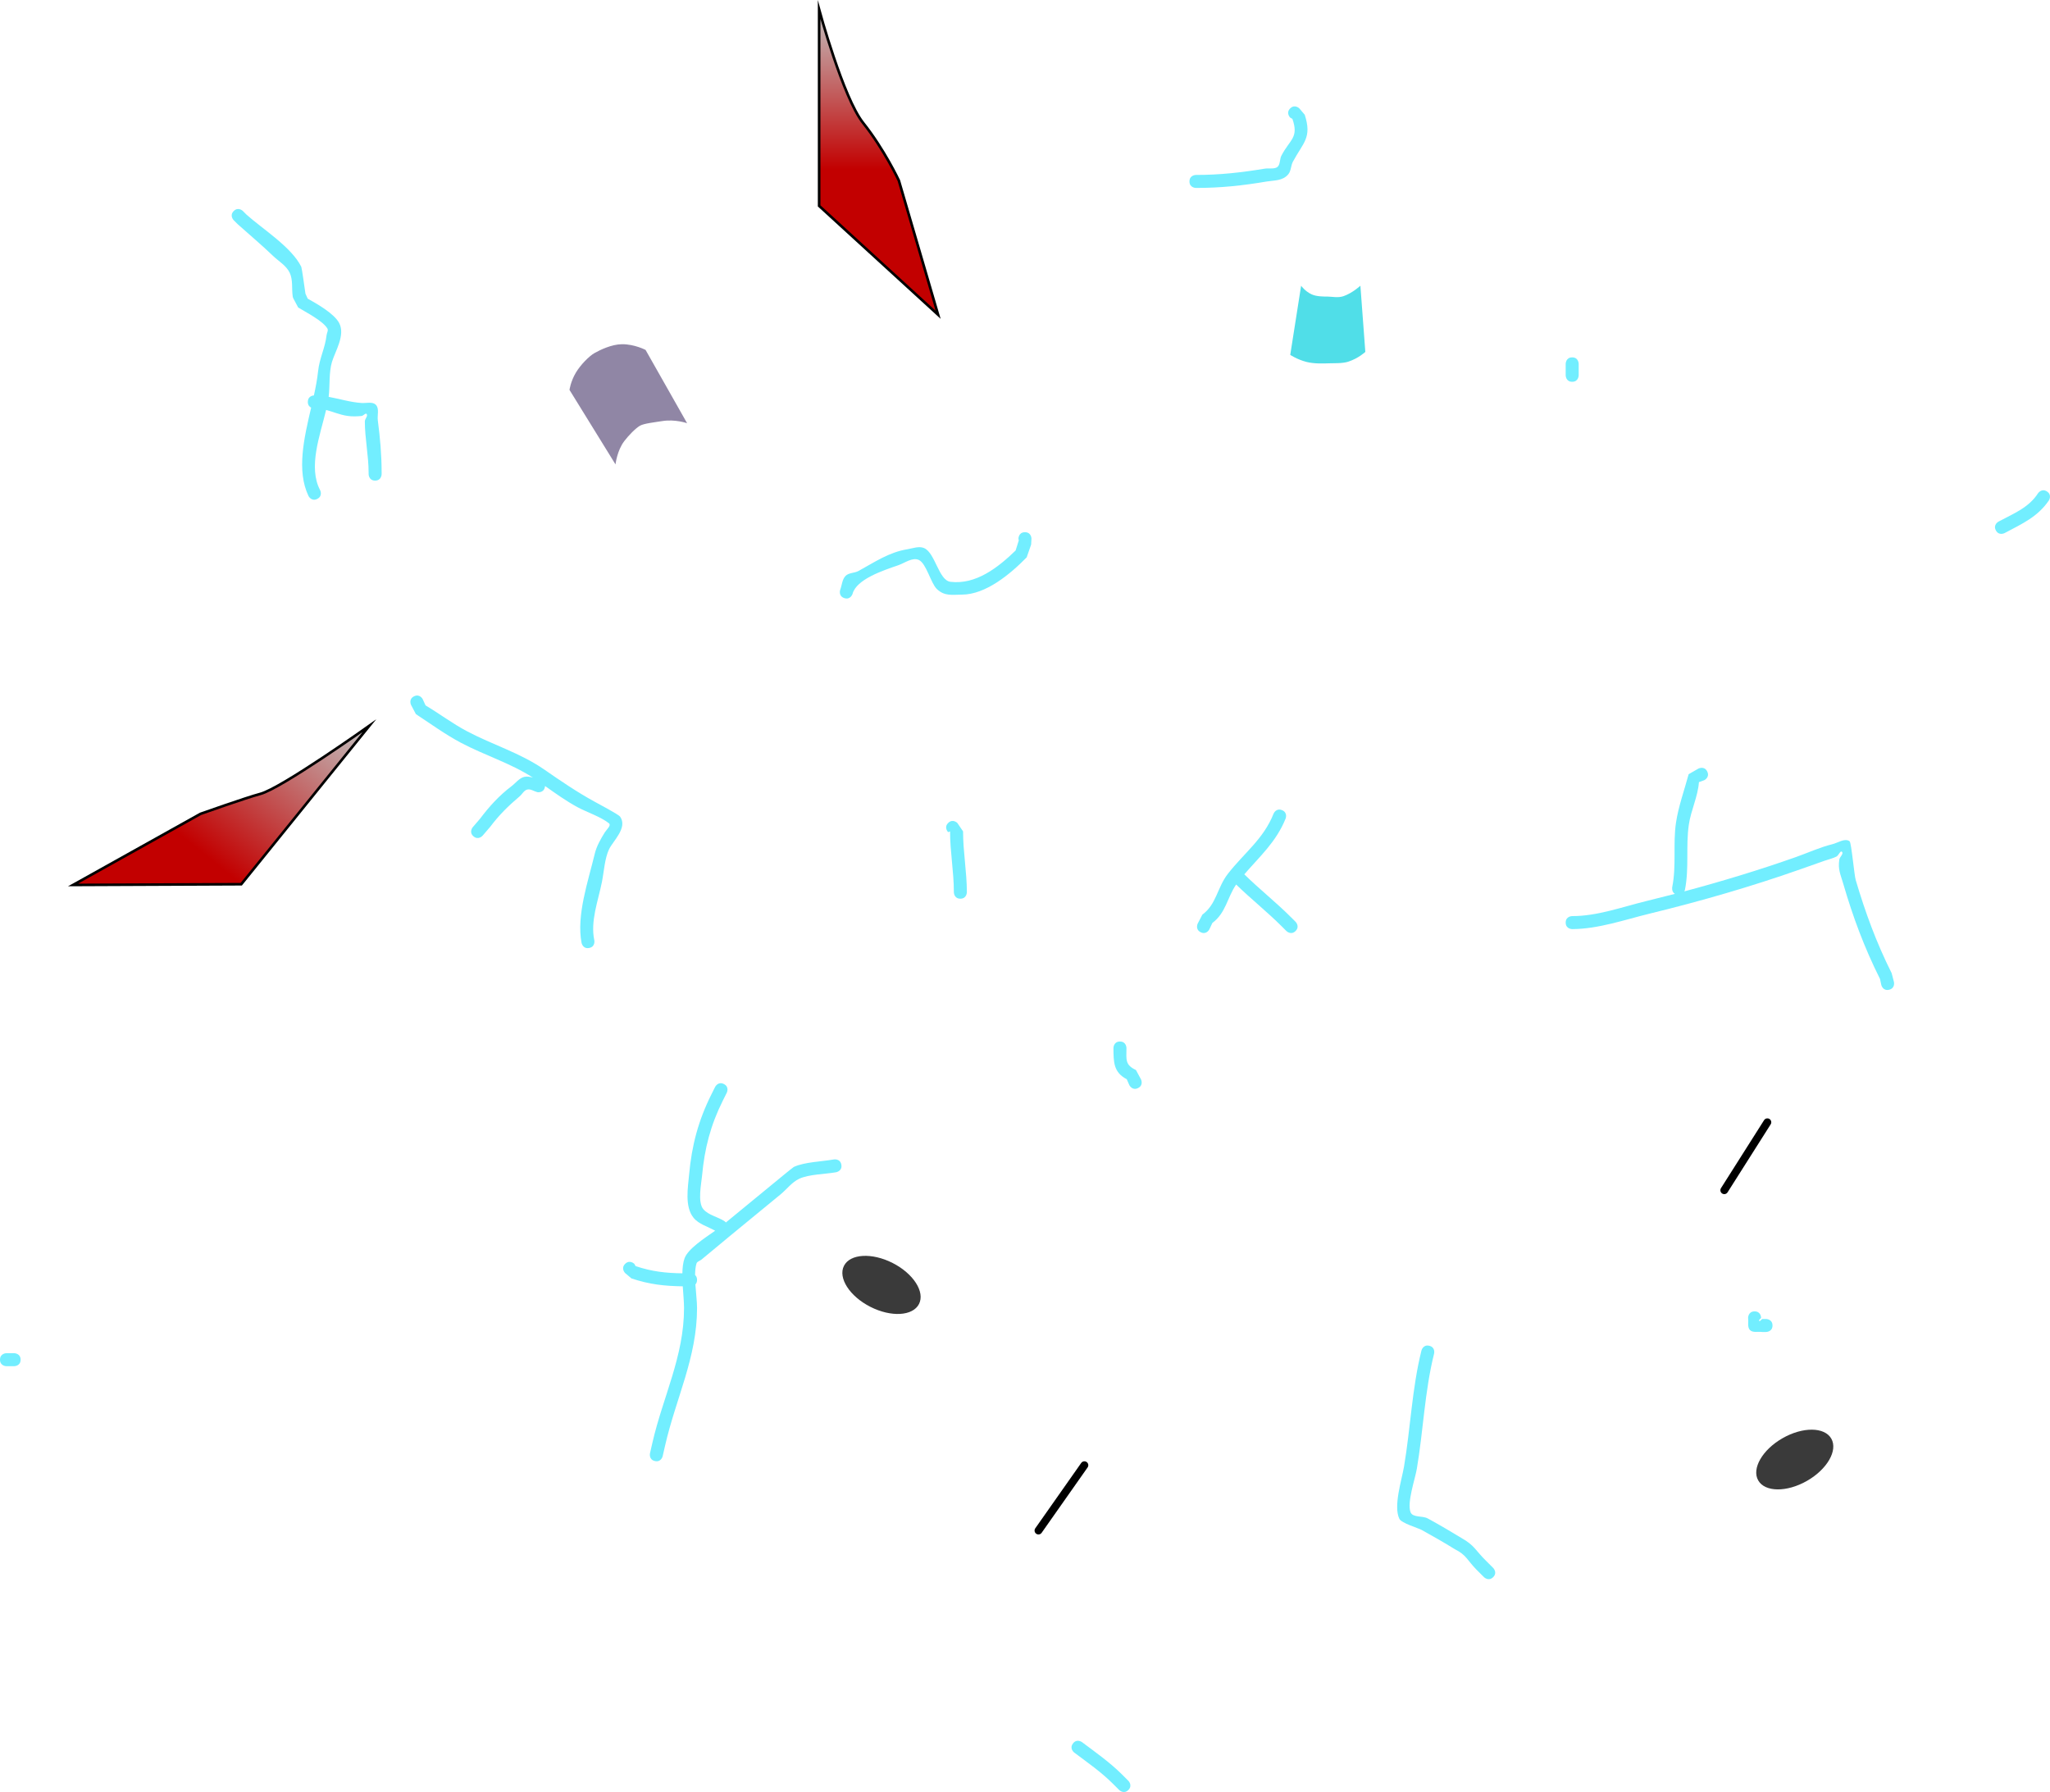 <svg version="1.1" xmlns="http://www.w3.org/2000/svg" xmlns:xlink="http://www.w3.org/1999/xlink" width="394.05" height="344.406" viewBox="0,0,394.05,344.406"><defs><linearGradient x1="93.189" y1="129.661" x2="68.568" y2="160.115" gradientUnits="userSpaceOnUse" id="color-1"><stop offset="0" stop-color="#c2c2c2"/><stop offset="1" stop-color="#c20000"/></linearGradient><linearGradient x1="216.118" y1="2.061" x2="216.118" y2="32.709" gradientUnits="userSpaceOnUse" id="color-2"><stop offset="0" stop-color="#c2c2c2"/><stop offset="1" stop-color="#c20000"/></linearGradient></defs><g transform="translate(-34.583,-0.193)"><g data-paper-data="{&quot;isPaintingLayer&quot;:true}" fill-rule="nonzero" stroke-linejoin="miter" stroke-miterlimit="10" stroke-dasharray="" stroke-dashoffset="0" style="mix-blend-mode: normal"><path d="M48.628,170.269l24.497,-13.664c0,0 8.805,-3.123 11.486,-3.831c4.038,-1.066 20.968,-13.097 20.968,-13.097l-24.622,30.454z" fill="url(#color-1)" stroke="#000000" stroke-width="0.5" stroke-linecap="butt"/><path d="M192.037,39.763v-37.703c0,0 4.618,16.938 8.451,21.748c4.096,5.141 6.874,11.09 6.874,11.09l7.541,25.784z" fill="url(#color-2)" stroke="#000000" stroke-width="0.5" stroke-linecap="butt"/><path d="M374.305,215.879l-8.282,13.06" fill="none" stroke="#000000" stroke-width="1.5" stroke-linecap="round"/><path d="M234.196,294.345l8.83,-12.558" fill="none" stroke="#000000" stroke-width="1.5" stroke-linecap="round"/><path d="M152.896,89.447l-8.844,-14.32c0,0 0.198,-1.581 1.225,-3.317c0.904,-1.528 2.577,-3.193 3.562,-3.751c1.079,-0.611 3.294,-1.695 5.295,-1.713c2.406,-0.022 4.541,1.096 4.541,1.096l7.983,14.087c0,0 -2.293,-0.822 -4.831,-0.404c-1.304,0.215 -3.45,0.437 -4.231,0.886c-0.853,0.491 -2.188,1.87 -3.02,2.963c-1.397,1.835 -1.679,4.471 -1.679,4.471z" fill="#9086a5" stroke="none" stroke-width="0.5" stroke-linecap="butt"/><path d="M211.235,250.804c-1.183,2.326 -5.371,2.569 -9.354,0.543c-3.983,-2.026 -6.253,-5.554 -5.07,-7.879c1.183,-2.326 5.371,-2.569 9.354,-0.543c3.983,2.026 6.253,5.554 5.07,7.879z" fill="#3a3a3a" stroke="none" stroke-width="0" stroke-linecap="butt"/><path d="M386.598,276.683c1.295,2.266 -0.801,5.9 -4.681,8.116c-3.88,2.217 -8.075,2.177 -9.369,-0.088c-1.295,-2.266 0.801,-5.9 4.681,-8.116c3.88,-2.217 8.075,-2.177 9.369,0.088z" fill="#3a3a3a" stroke="none" stroke-width="0" stroke-linecap="butt"/><path d="M282.594,68.397l2.089,-13.293c0,0 0.747,1.078 2.038,1.667c0.941,0.43 2.349,0.422 3.09,0.422c0.745,0 1.989,0.282 3.02,-0.079c1.75,-0.613 3.246,-2.01 3.246,-2.01l0.949,12.723c0,0 -1.313,1.241 -3.306,1.884c-1.115,0.36 -2.835,0.272 -3.708,0.307c-1.063,0.042 -2.852,0.101 -4.293,-0.266c-1.777,-0.453 -3.125,-1.355 -3.125,-1.355z" fill="#50dee8" stroke="none" stroke-width="0" stroke-linecap="butt"/><path d="M125.596,160.921c-0.947,-0.815 -0.132,-1.763 -0.132,-1.763l1.395,-1.62c1.762,-2.345 3.697,-4.475 6.052,-6.251c0.806,-0.607 1.463,-1.55 2.444,-1.785c0.549,-0.132 1.107,-0.016 1.666,0.139c-4.39,-2.826 -9.261,-4.272 -13.882,-6.722c-2.97,-1.575 -5.802,-3.639 -8.612,-5.482l-0.922,-1.741c0,0 -0.559,-1.118 0.559,-1.677c1.118,-0.559 1.677,0.559 1.677,0.559l0.539,1.181c2.657,1.589 5.198,3.502 7.93,4.951c4.985,2.644 10.23,4.154 14.908,7.392c3.188,2.207 6.296,4.332 9.699,6.188c0.651,0.355 4.584,2.447 4.866,2.854c1.487,2.141 -1.351,4.65 -2.12,6.249c-0.852,1.773 -0.997,4.41 -1.382,6.323c-0.739,3.673 -2.242,7.514 -1.461,11.196c0,0 0.245,1.226 -0.981,1.471c-1.226,0.245 -1.471,-0.981 -1.471,-0.981c-1.01,-5.316 1.267,-11.829 2.533,-17.104c0.353,-1.472 1.129,-2.826 1.923,-4.115c0.339,-0.55 1.312,-1.358 0.808,-1.763c-1.571,-1.262 -4.31,-2.15 -6.108,-3.132c-2.157,-1.178 -4.164,-2.613 -6.173,-4.036c-0.005,0.064 -0.014,0.131 -0.028,0.201c-0.245,1.226 -1.471,0.981 -1.471,0.981c-0.638,-0.167 -1.273,-0.655 -1.914,-0.501c-0.641,0.154 -0.973,0.891 -1.478,1.316c-2.144,1.804 -3.974,3.611 -5.654,5.856l-1.449,1.685c0,0 -0.815,0.947 -1.763,0.132z" fill="#72eeff" stroke="none" stroke-width="0.5" stroke-linecap="butt"/><path d="M231.6,102.477c1.25,0 1.25,1.25 1.25,1.25l-0.064,1.126c-0.284,0.818 -0.569,1.636 -0.853,2.453c-3.181,3.253 -7.875,7.145 -12.442,7.167c-1.888,0.009 -3.336,0.349 -4.833,-1.085c-1.145,-1.097 -2.022,-4.916 -3.45,-5.575c-1.244,-0.574 -2.685,0.577 -3.981,1.021c-2.856,0.98 -8.061,2.685 -8.773,5.514c0,0 -0.395,1.186 -1.581,0.791c-1.186,-0.395 -0.791,-1.581 -0.791,-1.581c0.344,-0.893 0.366,-1.993 1.032,-2.68c0.62,-0.639 1.714,-0.527 2.495,-0.954c3.029,-1.654 5.811,-3.59 9.375,-4.17c1.066,-0.173 2.239,-0.655 3.231,-0.228c2.143,0.922 2.799,6.205 5.062,6.481c4.872,0.593 9.105,-2.704 12.528,-6.015c0.203,-0.643 0.405,-1.286 0.608,-1.93l-0.064,-0.335c0,0 0,-1.25 1.25,-1.25z" fill="#72eeff" stroke="none" stroke-width="0.5" stroke-linecap="butt"/><path d="M106.691,92.559c-1.25,0.002 -1.252,-1.248 -1.252,-1.248l-0,-0.277c-0.005,-3.314 -0.727,-6.603 -0.727,-9.863c0,-0.481 0.616,-0.987 0.363,-1.396c-0.186,-0.302 -0.646,0.333 -0.999,0.366c-0.896,0.085 -1.81,0.117 -2.7,-0.016c-1.549,-0.232 -2.759,-0.794 -4.107,-1.145c-1.181,4.926 -3.495,11.008 -1.149,15.423c0,0 0.559,1.118 -0.559,1.677c-1.118,0.559 -1.677,-0.559 -1.677,-0.559c-2.342,-4.895 -0.845,-11.168 0.506,-16.99c-0.317,-0.154 -0.638,-0.467 -0.638,-1.1c0,-1.058 0.896,-1.221 1.171,-1.245c0.349,-1.597 0.643,-3.139 0.794,-4.585c0.272,-2.61 1.345,-4.435 1.644,-7.014c0.048,-0.417 0.369,-0.889 0.155,-1.25c-0.891,-1.503 -4.187,-3.165 -5.619,-4.046l-0.871,-1.636c-0.017,-0.029 -0.032,-0.058 -0.046,-0.087l-0.017,-0.032c0,0 -0.036,-0.072 -0.071,-0.188c-0.037,-0.115 -0.048,-0.195 -0.048,-0.195c-0.218,-1.523 0.085,-3.195 -0.592,-4.576c-0.671,-1.368 -2.126,-2.184 -3.224,-3.24c-2.169,-2.086 -4.497,-4.03 -6.738,-6.039l-0.78,-0.777c0,0 -0.884,-0.884 0,-1.768c0.884,-0.884 1.768,0 1.768,0l0.681,0.684c3.112,2.79 8.678,6.246 10.538,10.04c0.104,0.211 0.663,4.195 0.798,5.152l0.431,0.956c1.782,0.998 5.117,2.872 6.068,4.72c1.192,2.316 -0.788,5.408 -1.399,7.438c-0.615,2.042 -0.373,4.557 -0.636,6.719c2.099,0.38 4.103,1.026 6.318,1.179c0.928,0.064 2.132,-0.314 2.767,0.366c0.684,0.733 0.232,1.992 0.363,2.987c0.448,3.405 0.728,6.597 0.733,10.036l0,0.277c0,0 0.002,1.25 -1.248,1.252z" fill="#72eeff" stroke="none" stroke-width="0.5" stroke-linecap="butt"/><path d="M154.746,243.094c0.884,-0.884 1.768,0 1.768,0l0.242,0.428c3.227,1.076 5.825,1.335 8.993,1.386c0.02,-1.091 0.132,-2.099 0.423,-2.891c0.666,-1.815 3.746,-3.804 5.875,-5.294c-1.415,-0.807 -3.133,-1.237 -4.151,-2.49c-1.741,-2.143 -1.075,-5.839 -0.854,-8.297c0.501,-5.57 1.765,-10.368 4.272,-15.389l0.73,-1.461c0,0 0.559,-1.118 1.677,-0.559c1.118,0.559 0.559,1.677 0.559,1.677l-0.73,1.461c-2.378,4.748 -3.54,9.233 -4.018,14.496c-0.135,1.487 -0.912,5.136 0.275,6.459c1.034,1.153 2.759,1.424 4.049,2.282c0,0 0.124,0.082 0.257,0.233c2.976,-2.444 5.951,-4.888 8.927,-7.332c0.29,-0.239 3.944,-3.255 4.132,-3.342c2.071,-0.959 5.423,-1.027 7.681,-1.437c0,0 1.23,-0.224 1.453,1.006c0.224,1.23 -1.006,1.453 -1.006,1.453c-2.041,0.371 -5.202,0.378 -7.077,1.246c-1.417,0.656 -2.389,2.014 -3.596,3.005c-3.22,2.644 -6.44,5.289 -9.66,7.933c-1.858,1.526 -3.688,3.085 -5.551,4.604c-0.312,0.254 -0.833,0.358 -0.952,0.743c-0.191,0.617 -0.265,1.386 -0.273,2.224c0.211,0.184 0.377,0.474 0.377,0.929c0,0.411 -0.135,0.688 -0.317,0.873c0.107,1.641 0.317,3.325 0.317,4.549c0,9.509 -4.081,17.371 -6.143,26.434l-0.463,2.024c0,0 -0.278,1.219 -1.497,0.94c-1.219,-0.278 -0.94,-1.497 -0.94,-1.497l0.463,-2.024c2.032,-8.857 6.08,-16.594 6.08,-25.877c0,-1.154 -0.149,-2.655 -0.245,-4.182c-3.469,-0.054 -6.351,-0.346 -9.858,-1.515l-1.219,-1.032c0,0 -0.884,-0.884 0,-1.768z" fill="#72eeff" stroke="none" stroke-width="0.5" stroke-linecap="butt"/><path d="M321.601,303.3c-0.884,0.884 -1.768,0 -1.768,0l-1.461,-1.461c-1.737,-1.762 -1.894,-2.779 -4.104,-3.889c-2.102,-1.291 -4.293,-2.56 -6.439,-3.735c-0.629,-0.345 -3.837,-1.284 -4.249,-2.104c-1.211,-2.409 0.455,-7.518 0.885,-10.063c1.256,-7.433 1.526,-14.999 3.351,-22.303c0,0 0.303,-1.213 1.516,-0.91c1.213,0.303 0.91,1.516 0.91,1.516c-1.809,7.236 -2.066,14.746 -3.312,22.113c-0.333,1.972 -1.92,6.494 -1.217,8.342c0.418,1.1 2.282,0.65 3.315,1.214c2.162,1.18 4.367,2.466 6.485,3.761c2.522,1.422 2.703,2.398 4.627,4.289l1.461,1.461c0,0 0.884,0.884 0,1.768z" fill="#72eeff" stroke="none" stroke-width="0.5" stroke-linecap="butt"/><path d="M362.742,148.458c0.559,1.118 -0.559,1.677 -0.559,1.677l-1.029,0.374c-0.225,2.858 -1.539,5.398 -1.945,8.183c-0.605,4.139 0.085,8.318 -0.742,12.484c0,0 -0.029,0.145 -0.117,0.326c7.227,-1.929 14.497,-4.138 21.442,-6.591c2.281,-0.805 4.644,-1.895 6.993,-2.467c1.093,-0.266 2.435,-1.247 3.328,-0.562c0.342,0.262 0.888,6.481 1.174,7.443c1.876,6.318 3.956,11.994 6.906,17.893l0.44,1.681c0,0 0.294,1.215 -0.921,1.509c-1.215,0.294 -1.509,-0.921 -1.509,-0.921l-0.246,-1.151c-3.01,-6.021 -5.185,-11.845 -7.068,-18.306c-0.553,-1.898 -1.031,-2.708 -0.756,-4.634c0.074,-0.519 0.873,-1.098 0.519,-1.486c-0.311,-0.341 -0.644,0.688 -1.055,0.899c-0.71,0.363 -1.505,0.531 -2.257,0.796c-1.572,0.555 -3.143,1.109 -4.715,1.664c-9.346,3.295 -19.265,6.159 -28.894,8.5c-4.88,1.186 -9.911,2.97 -14.942,2.987c0,0 -1.25,0 -1.25,-1.25c0,-1.25 1.25,-1.25 1.25,-1.25c4.801,0.018 9.693,-1.785 14.351,-2.916c1.788,-0.434 3.587,-0.887 5.39,-1.357c-0.689,-0.418 -0.513,-1.296 -0.513,-1.296c0.83,-4.115 0.121,-8.253 0.719,-12.353c0.447,-3.06 1.628,-6.349 2.437,-9.348l1.893,-1.087c0,0 1.118,-0.559 1.677,0.559z" fill="#72eeff" stroke="none" stroke-width="0.5" stroke-linecap="butt"/><path d="M375.292,254.935c0,1.25 -1.25,1.25 -1.25,1.25h-0.73c-0.782,-0.122 -1.785,0.193 -2.345,-0.366c-0.559,-0.559 -0.244,-1.563 -0.366,-2.345c0,0 0,-1.25 1.25,-1.25c1.25,0 1.25,1.25 1.25,1.25c-0.122,0.192 -0.527,0.416 -0.366,0.577c0.161,0.161 0.385,-0.244 0.577,-0.366h0.73c0,0 1.25,0 1.25,1.25z" fill="#72eeff" stroke="none" stroke-width="0.5" stroke-linecap="butt"/><path d="M282.579,21.03c0.884,-0.884 1.768,0 1.768,0l1.032,1.219c1.425,4.42 -0.263,5.285 -2.27,9.011c-0.409,0.76 -0.342,1.766 -0.893,2.43c-1.07,1.289 -2.722,1.147 -4.137,1.386c-4.662,0.788 -8.869,1.237 -13.608,1.237c0,0 -1.25,0 -1.25,-1.25c0,-1.25 1.25,-1.25 1.25,-1.25c4.618,0 8.666,-0.459 13.209,-1.205c0.89,-0.146 2.169,0.208 2.648,-0.556c0.36,-0.574 0.252,-1.352 0.568,-1.953c1.664,-3.169 3.375,-3.424 2.113,-7.06l-0.428,-0.242c0,0 -0.884,-0.884 0,-1.768z" fill="#72eeff" stroke="none" stroke-width="0.5" stroke-linecap="butt"/><path d="M283.617,179.119c-0.884,0.884 -1.768,0 -1.768,0l-0.847,-0.847c-2.866,-2.866 -5.905,-5.262 -8.807,-8.085c-1.737,2.546 -1.95,5.427 -4.574,7.391l-0.57,1.216c0,0 -0.559,1.118 -1.677,0.559c-1.118,-0.559 -0.559,-1.677 -0.559,-1.677l0.891,-1.705c2.724,-2.001 2.835,-5.186 4.893,-7.833c3.108,-3.998 6.856,-6.685 8.783,-11.551c0,0 0.464,-1.161 1.625,-0.696c1.161,0.464 0.696,1.625 0.696,1.625c-1.813,4.494 -4.963,7.258 -7.937,10.711c2.961,2.907 6.066,5.339 9.004,8.277l0.847,0.847c0,0 0.884,0.884 0,1.768z" fill="#72eeff" stroke="none" stroke-width="0.5" stroke-linecap="butt"/><path d="M336.788,73.567c-1.25,0 -1.25,-1.25 -1.25,-1.25v-2.191c0,0 0,-1.25 1.25,-1.25c1.25,0 1.25,1.25 1.25,1.25v2.191c0,0 0,1.25 -1.25,1.25z" fill="#72eeff" stroke="none" stroke-width="0.5" stroke-linecap="butt"/><path d="M251.476,344.206c-0.884,0.884 -1.768,0 -1.768,0l-1.154,-1.154c-2.283,-2.289 -4.894,-4.097 -7.478,-6.034c0,0 -1,-0.75 -0.25,-1.75c0.75,-1 1.75,-0.25 1.75,-0.25c2.682,2.011 5.37,3.897 7.745,6.267l1.154,1.154c0,0 0.884,0.884 0,1.768z" fill="#72eeff" stroke="none" stroke-width="0.5" stroke-linecap="butt"/><path d="M38.544,261.509c0,1.25 -1.25,1.25 -1.25,1.25h-1.461c0,0 -1.25,0 -1.25,-1.25c0,-1.25 1.25,-1.25 1.25,-1.25h1.461c0,0 1.25,0 1.25,1.25z" fill="#72eeff" stroke="none" stroke-width="0.5" stroke-linecap="butt"/><path d="M253.342,209.303c-1.118,0.559 -1.677,-0.559 -1.677,-0.559l-0.496,-1.136c-2.563,-1.34 -2.539,-3.306 -2.558,-5.997c0,0 0,-1.25 1.25,-1.25c1.25,0 1.25,1.25 1.25,1.25c-0.018,2.252 -0.289,3.225 1.825,4.229l0.965,1.786c0,0 0.559,1.118 -0.559,1.677z" fill="#72eeff" stroke="none" stroke-width="0.5" stroke-linecap="butt"/><path d="M216.837,158.359c0.884,-0.884 1.768,0 1.768,0l1.097,1.614c0,3.951 0.725,7.755 0.73,11.688c0,0 0,1.25 -1.25,1.25c-1.25,0 -1.25,-1.25 -1.25,-1.25c0.006,-3.926 -0.73,-7.738 -0.73,-11.688l-0.364,0.153c0,0 -0.884,-0.884 0,-1.768z" fill="#72eeff" stroke="none" stroke-width="0.5" stroke-linecap="butt"/><path d="M418.227,102.123c-0.587,-1.104 0.517,-1.69 0.517,-1.69l0.125,-0.066c2.852,-1.516 5.688,-2.628 7.457,-5.367c0,0 0.693,-1.04 1.733,-0.347c1.04,0.693 0.347,1.733 0.347,1.733c-2.135,3.124 -5.066,4.434 -8.364,6.188l-0.125,0.066c0,0 -1.104,0.587 -1.69,-0.517z" fill="#72eeff" stroke="none" stroke-width="0.5" stroke-linecap="butt"/></g></g></svg>